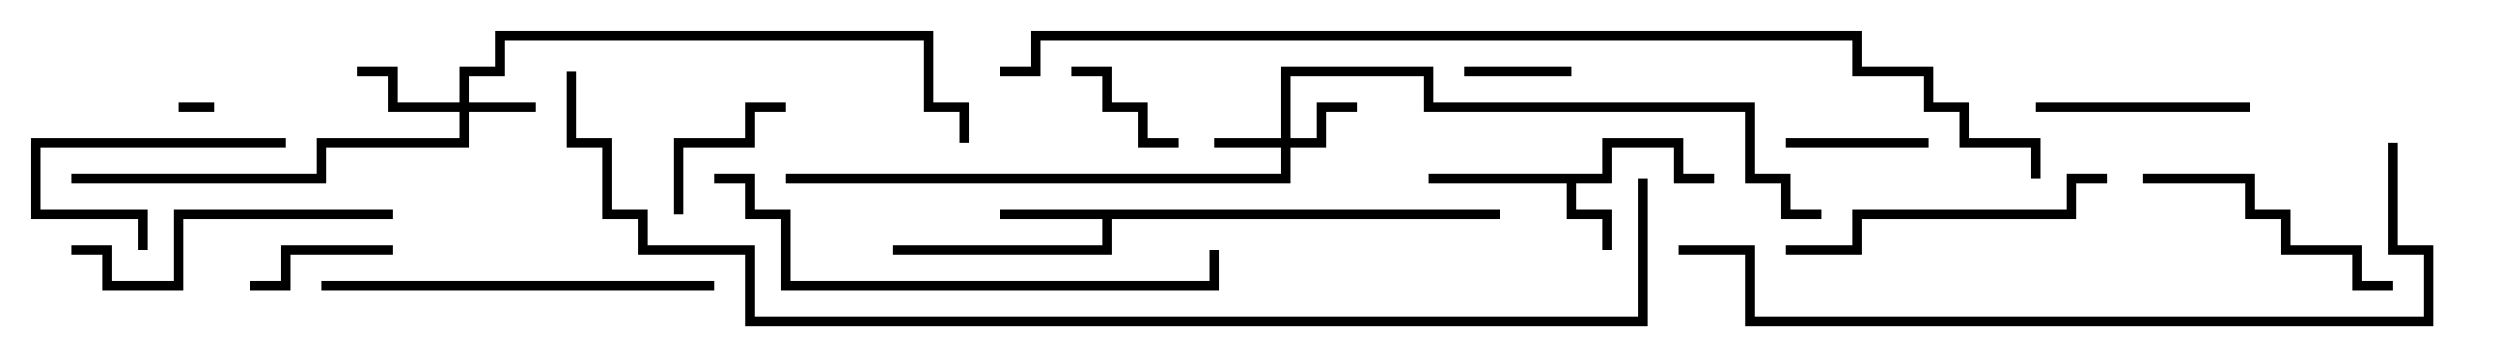 <svg version="1.1" width="105" height="15" xmlns="http://www.w3.org/2000/svg"><path d="M67.3,7.3L67.3,5.8L70.7,5.8L70.7,7.3L72,7.3L72,7.7L70.3,7.7L70.3,6.2L67.7,6.2L67.7,7.7L66.2,7.7L66.2,8.8L67.7,8.8L67.7,10.5L67.3,10.5L67.3,9.2L65.8,9.2L65.8,7.7L60,7.7L60,7.3z" stroke="none"/><path d="M63,8.8L63,9.2L46.7,9.2L46.7,10.7L37.5,10.7L37.5,10.3L46.3,10.3L46.3,9.2L42,9.2L42,8.8z" stroke="none"/><path d="M53.8,5.8L53.8,2.8L60.2,2.8L60.2,4.3L73.7,4.3L73.7,7.3L75.2,7.3L75.2,8.8L76.5,8.8L76.5,9.2L74.8,9.2L74.8,7.7L73.3,7.7L73.3,4.7L59.8,4.7L59.8,3.2L54.2,3.2L54.2,5.8L55.3,5.8L55.3,4.3L57,4.3L57,4.7L55.7,4.7L55.7,6.2L54.2,6.2L54.2,7.7L33,7.7L33,7.3L53.8,7.3L53.8,6.2L51,6.2L51,5.8z" stroke="none"/><path d="M19.3,4.3L19.3,2.8L20.8,2.8L20.8,1.3L39.2,1.3L39.2,4.3L40.7,4.3L40.7,6L40.3,6L40.3,4.7L38.8,4.7L38.8,1.7L21.2,1.7L21.2,3.2L19.7,3.2L19.7,4.3L22.5,4.3L22.5,4.7L19.7,4.7L19.7,6.2L13.7,6.2L13.7,7.7L3,7.7L3,7.3L13.3,7.3L13.3,5.8L19.3,5.8L19.3,4.7L16.3,4.7L16.3,3.2L15,3.2L15,2.8L16.7,2.8L16.7,4.3z" stroke="none"/><path d="M7.5,4.7L7.5,4.3L9,4.3L9,4.7z" stroke="none"/><path d="M66,2.8L66,3.2L61.5,3.2L61.5,2.8z" stroke="none"/><path d="M45,3.2L45,2.8L46.7,2.8L46.7,4.3L48.2,4.3L48.2,5.8L49.5,5.8L49.5,6.2L47.8,6.2L47.8,4.7L46.3,4.7L46.3,3.2z" stroke="none"/><path d="M75,6.2L75,5.8L81,5.8L81,6.2z" stroke="none"/><path d="M10.5,12.2L10.5,11.8L11.8,11.8L11.8,10.3L16.5,10.3L16.5,10.7L12.2,10.7L12.2,12.2z" stroke="none"/><path d="M33,4.3L33,4.7L31.7,4.7L31.7,6.2L28.7,6.2L28.7,9L28.3,9L28.3,5.8L31.3,5.8L31.3,4.3z" stroke="none"/><path d="M6.2,10.5L5.8,10.5L5.8,9.2L1.3,9.2L1.3,5.8L12,5.8L12,6.2L1.7,6.2L1.7,8.8L6.2,8.8z" stroke="none"/><path d="M94.5,4.3L94.5,4.7L85.5,4.7L85.5,4.3z" stroke="none"/><path d="M100.5,11.8L100.5,12.2L98.8,12.2L98.8,10.7L95.8,10.7L95.8,9.2L94.3,9.2L94.3,7.7L90,7.7L90,7.3L94.7,7.3L94.7,8.8L96.2,8.8L96.2,10.3L99.2,10.3L99.2,11.8z" stroke="none"/><path d="M16.5,8.8L16.5,9.2L7.7,9.2L7.7,12.2L4.3,12.2L4.3,10.7L3,10.7L3,10.3L4.7,10.3L4.7,11.8L7.3,11.8L7.3,8.8z" stroke="none"/><path d="M88.5,7.3L88.5,7.7L87.2,7.7L87.2,9.2L78.2,9.2L78.2,10.7L75,10.7L75,10.3L77.8,10.3L77.8,8.8L86.8,8.8L86.8,7.3z" stroke="none"/><path d="M30,11.8L30,12.2L13.5,12.2L13.5,11.8z" stroke="none"/><path d="M30,7.7L30,7.3L31.7,7.3L31.7,8.8L33.2,8.8L33.2,11.8L50.8,11.8L50.8,10.5L51.2,10.5L51.2,12.2L32.8,12.2L32.8,9.2L31.3,9.2L31.3,7.7z" stroke="none"/><path d="M100.3,6L100.7,6L100.7,10.3L102.2,10.3L102.2,13.7L73.3,13.7L73.3,10.7L70.5,10.7L70.5,10.3L73.7,10.3L73.7,13.3L101.8,13.3L101.8,10.7L100.3,10.7z" stroke="none"/><path d="M42,3.2L42,2.8L43.3,2.8L43.3,1.3L78.2,1.3L78.2,2.8L81.2,2.8L81.2,4.3L82.7,4.3L82.7,5.8L85.7,5.8L85.7,7.5L85.3,7.5L85.3,6.2L82.3,6.2L82.3,4.7L80.8,4.7L80.8,3.2L77.8,3.2L77.8,1.7L43.7,1.7L43.7,3.2z" stroke="none"/><path d="M23.8,3L24.2,3L24.2,5.8L25.7,5.8L25.7,8.8L27.2,8.8L27.2,10.3L31.7,10.3L31.7,13.3L68.8,13.3L68.8,7.5L69.2,7.5L69.2,13.7L31.3,13.7L31.3,10.7L26.8,10.7L26.8,9.2L25.3,9.2L25.3,6.2L23.8,6.2z" stroke="none"/></svg>